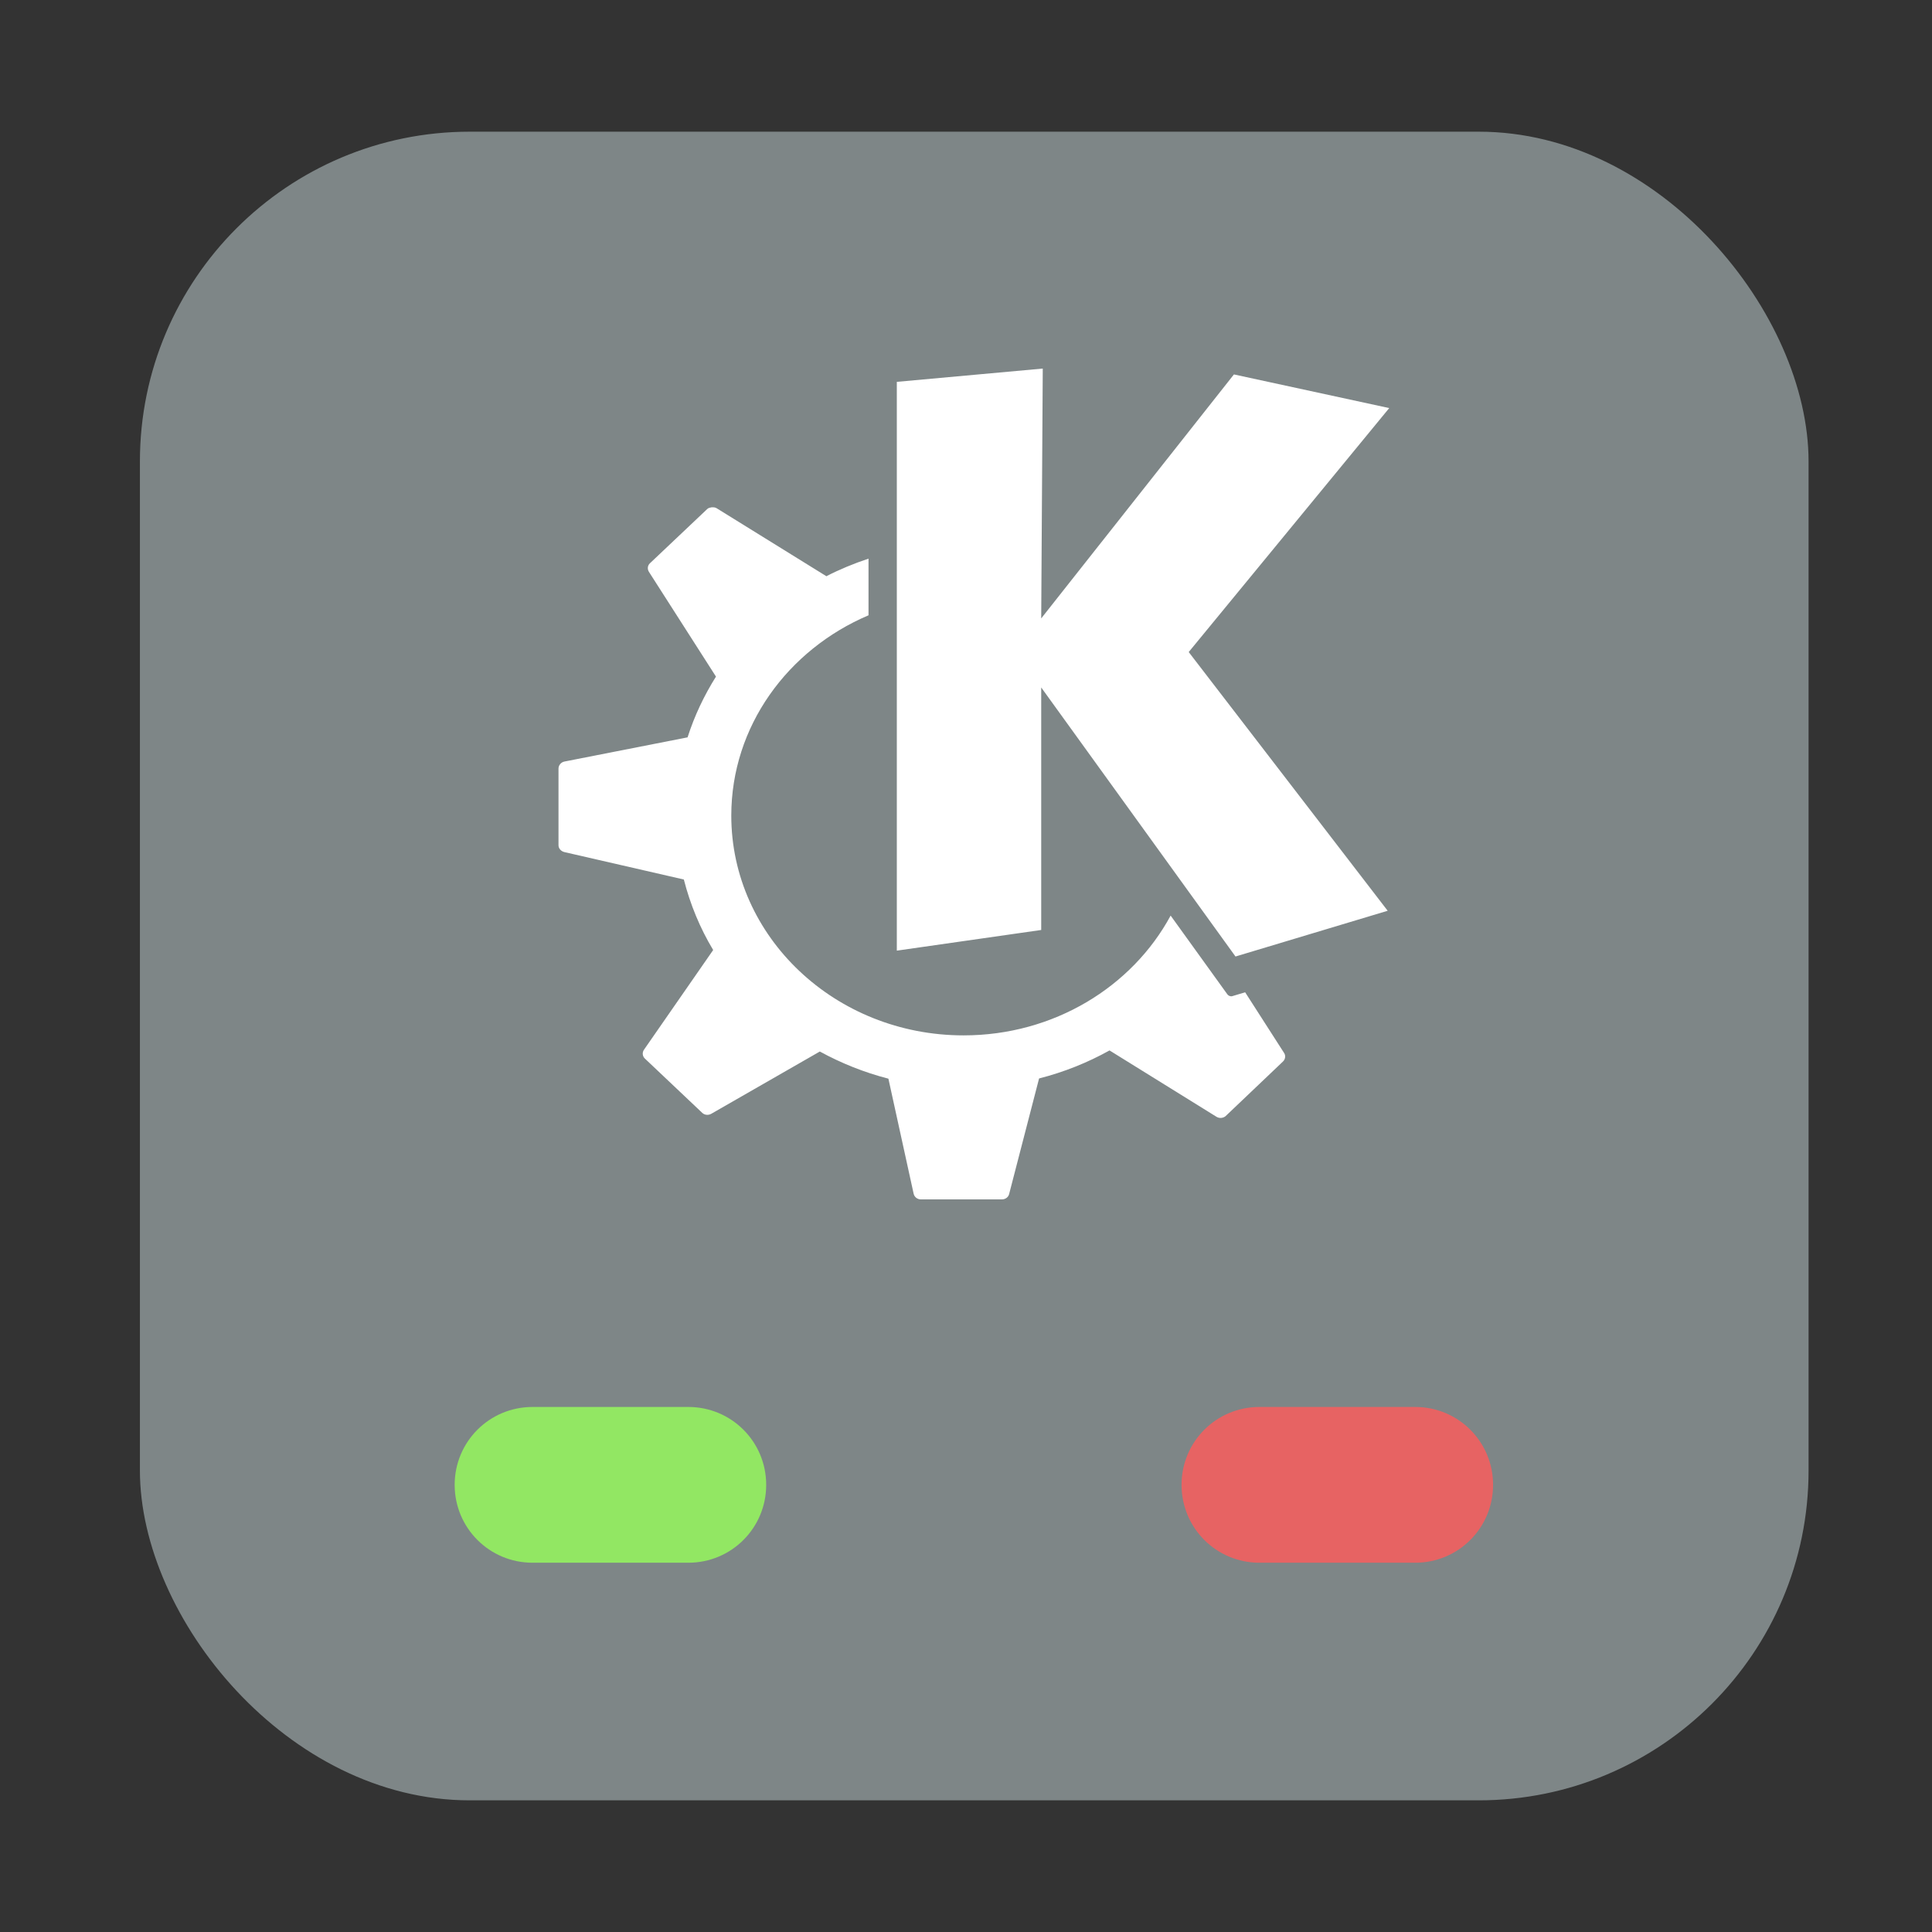<svg height="22" width="22" xmlns="http://www.w3.org/2000/svg"><rect width="100%" height="100%" fill="#333333" stroke="none"/><g stroke-width=".951" transform="matrix(1.052 0 0 1.052 -.232 -.818)"><rect fill="#7e8687" fill-rule="evenodd" height="18.062" ry="3.57" width="18.062" x="1.735" y="2.203"/><g stroke-width="1.484" transform="matrix(.562 0 0 .562 1.77 1.957)"><path d="m7.5 25h3c .831 0 1.5.669 1.5 1.5s-.669 1.5-1.5 1.5h-3c-.831 0-1.5-.669-1.5-1.5s.669-1.5 1.5-1.5z" fill="#92e763"/><path d="m21.5 25h3c .831 0 1.5.669 1.5 1.5s-.669 1.5-1.5 1.5h-3c-.831 0-1.5-.669-1.5-1.5s.669-1.5 1.5-1.5z" fill="#e76363"/><path d="m17.327 5-2.811.256v10.955l2.781-.398v-4.671l3.742 5.182 2.931-.881-3.832-4.983 3.862-4.699-2.991-.648-3.712 4.699.03-4.813zm-6.372 2.671c-.032.006-.066.011-.09.034l-1.105 1.046c-.046.044-.052.111-.018.165l1.291 2.017c-.229.365-.415.756-.547 1.17l-2.372.466c-.066.013-.114.072-.114.136v1.477c0 .062.05.116.114.131l2.3.528c.123.48.313.94.565 1.358l-1.333 1.921c-.037.053-.03.125.018.17l1.105 1.046c.047.044.118.049.174.017l2.09-1.199c.41.224.854.403 1.321.523l.486 2.216c.015.064.071.109.139.109h1.562c.066 0 .123-.042.138-.102l.577-2.227c.482-.123.937-.306 1.357-.54l2.06 1.278c.057.035.132.028.18-.017l1.099-1.046c.047-.044.058-.112.024-.165l-.751-1.17-.246.074c-.036.011-.075-.006-.096-.034 0 0-.474-.66-1.093-1.517-.74 1.37-2.249 2.307-3.988 2.307-2.47 0-4.474-1.896-4.474-4.233 0-1.719 1.087-3.196 2.643-3.858v-1.091c-.283.094-.557.207-.817.341-0-0.0.001-.006 0-.006l-2.108-1.306c-.028-.017-.058-.02-.09-.017z" fill="#fff"/></g></g></svg>